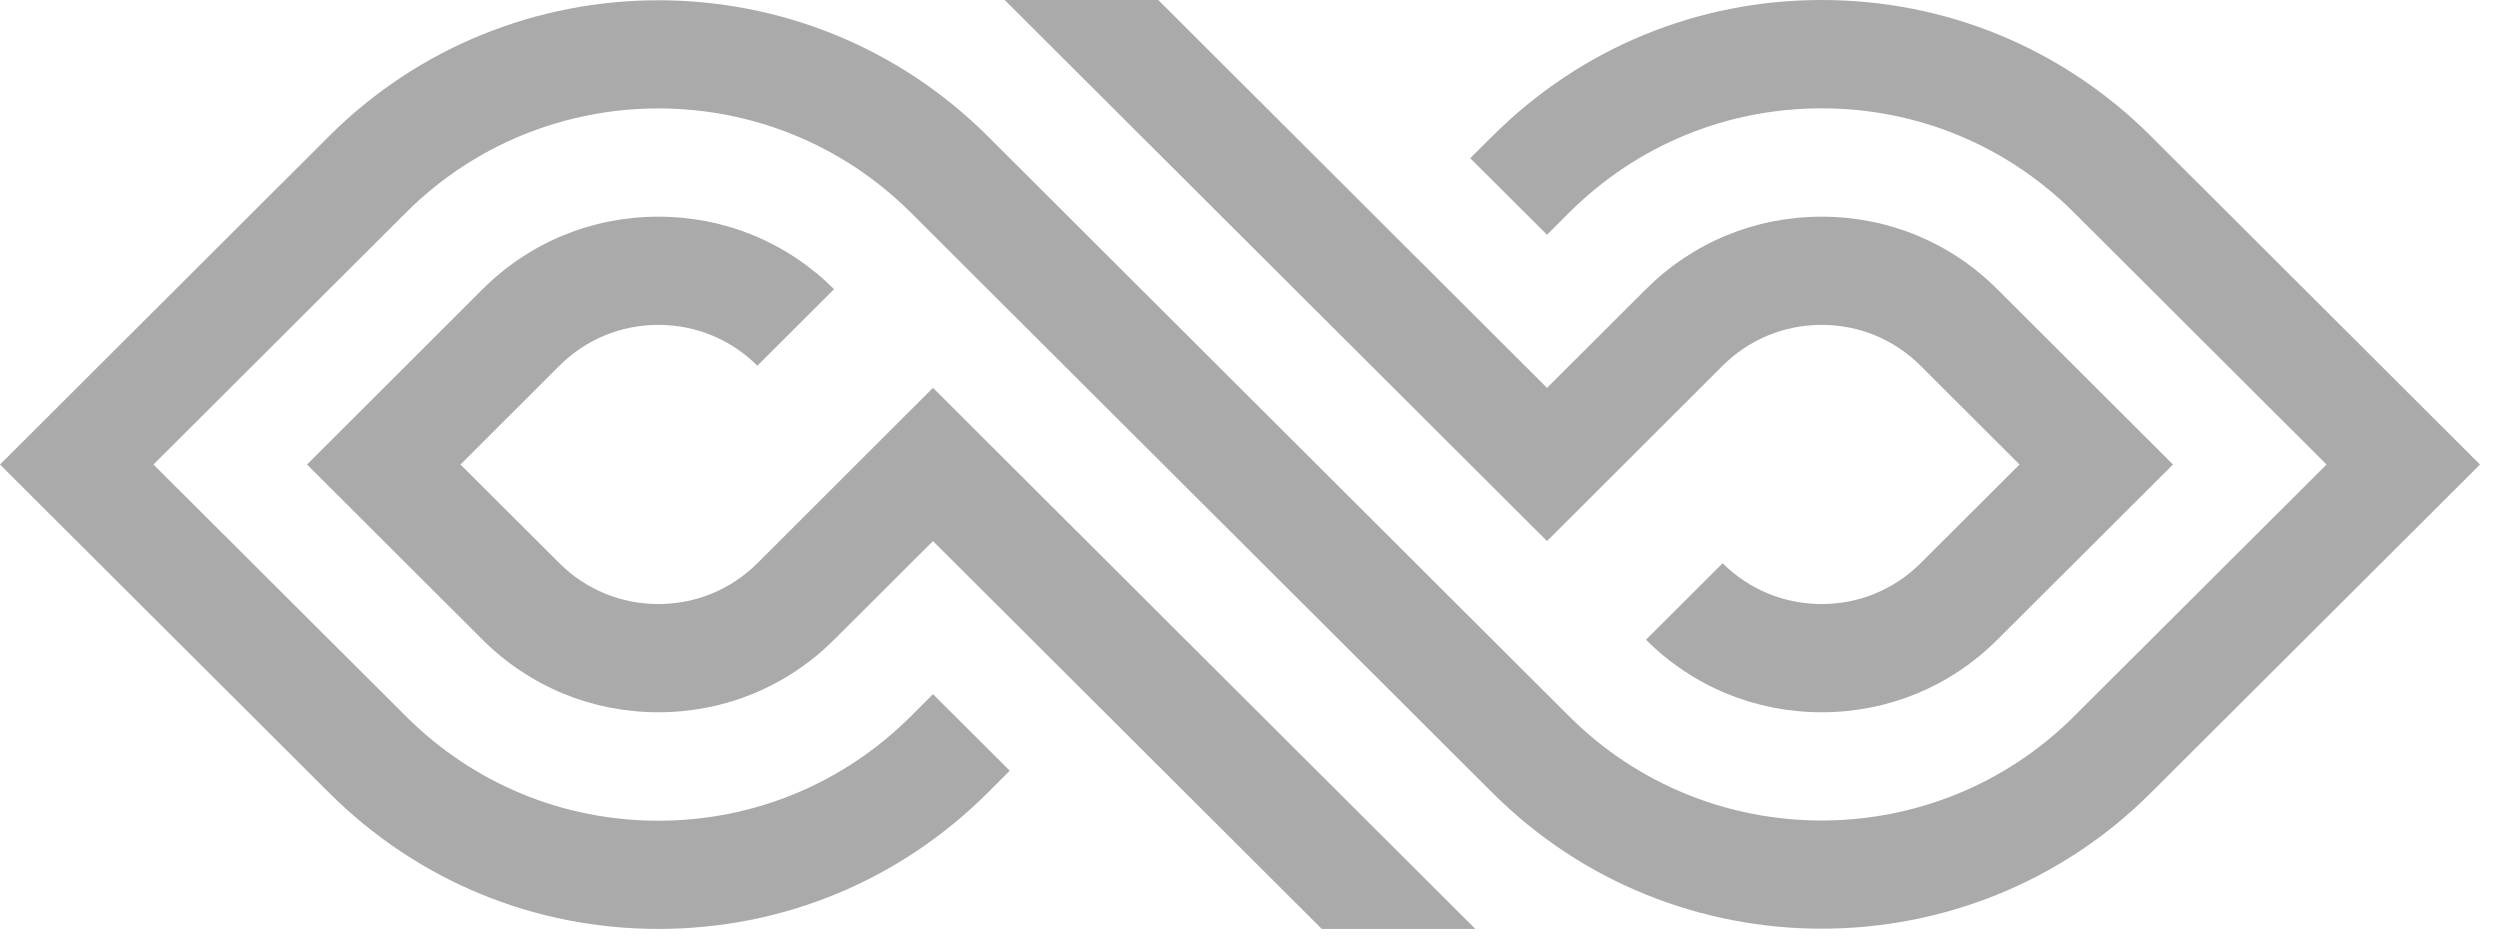 <svg width="21" height="8" viewBox="0 0 21 8" fill="none" xmlns="http://www.w3.org/2000/svg">
<path d="M18.067 1.143C17.328 0.406 16.346 -2.28882e-05 15.302 -2.28882e-05H15.302C14.257 -2.28882e-05 13.275 0.406 12.537 1.143L12.35 1.329L12.995 1.972L13.181 1.786C13.748 1.221 14.501 0.91 15.302 0.91C16.103 0.91 16.856 1.221 17.422 1.786L19.543 3.902L17.422 6.017C16.253 7.184 14.35 7.184 13.181 6.017L10.738 3.58L8.296 1.143C6.771 -0.378 4.29 -0.378 2.765 1.143L0 3.902L2.765 6.66C3.504 7.397 4.486 7.803 5.53 7.803C6.575 7.803 7.557 7.397 8.296 6.66L8.482 6.474L7.837 5.831L7.651 6.017C7.084 6.582 6.331 6.894 5.53 6.894C4.729 6.894 3.976 6.582 3.41 6.017L1.289 3.902L3.41 1.786C4.579 0.619 6.482 0.619 7.651 1.786L10.094 4.223L12.537 6.66C13.299 7.421 14.3 7.801 15.302 7.801C16.303 7.801 17.305 7.421 18.067 6.66L20.832 3.902L18.067 1.143Z" fill="#AAAAAA"/>
<path d="M16.777 2.429C16.384 2.036 15.86 1.82 15.302 1.82C14.744 1.82 14.22 2.036 13.826 2.429L12.995 3.258L9.729 -8.39233e-05H8.439L12.995 4.545L14.47 3.072C14.692 2.851 14.987 2.729 15.302 2.729C15.616 2.729 15.911 2.851 16.133 3.072L16.964 3.902L16.133 4.731C15.911 4.952 15.616 5.074 15.302 5.074C14.987 5.074 14.692 4.952 14.47 4.731L13.826 5.374C14.22 5.767 14.744 5.983 15.302 5.983C15.86 5.983 16.384 5.767 16.777 5.374L18.253 3.902L16.777 2.429Z" fill="#AAAAAA"/>
<path d="M12.393 7.803L7.837 3.258L6.362 4.731C6.14 4.952 5.845 5.074 5.53 5.074C5.216 5.074 4.921 4.952 4.699 4.731L3.868 3.902L4.699 3.072C4.921 2.851 5.216 2.729 5.53 2.729C5.845 2.729 6.14 2.851 6.362 3.072L7.006 2.429C6.612 2.036 6.088 1.82 5.53 1.82C5.53 1.82 5.53 1.82 5.53 1.82C4.972 1.82 4.448 2.036 4.054 2.429L2.579 3.902L4.054 5.374C4.448 5.767 4.972 5.983 5.53 5.983C6.088 5.983 6.612 5.767 7.006 5.374L7.837 4.545L11.103 7.803H12.393Z" fill="#AAAAAA"/>
</svg>
